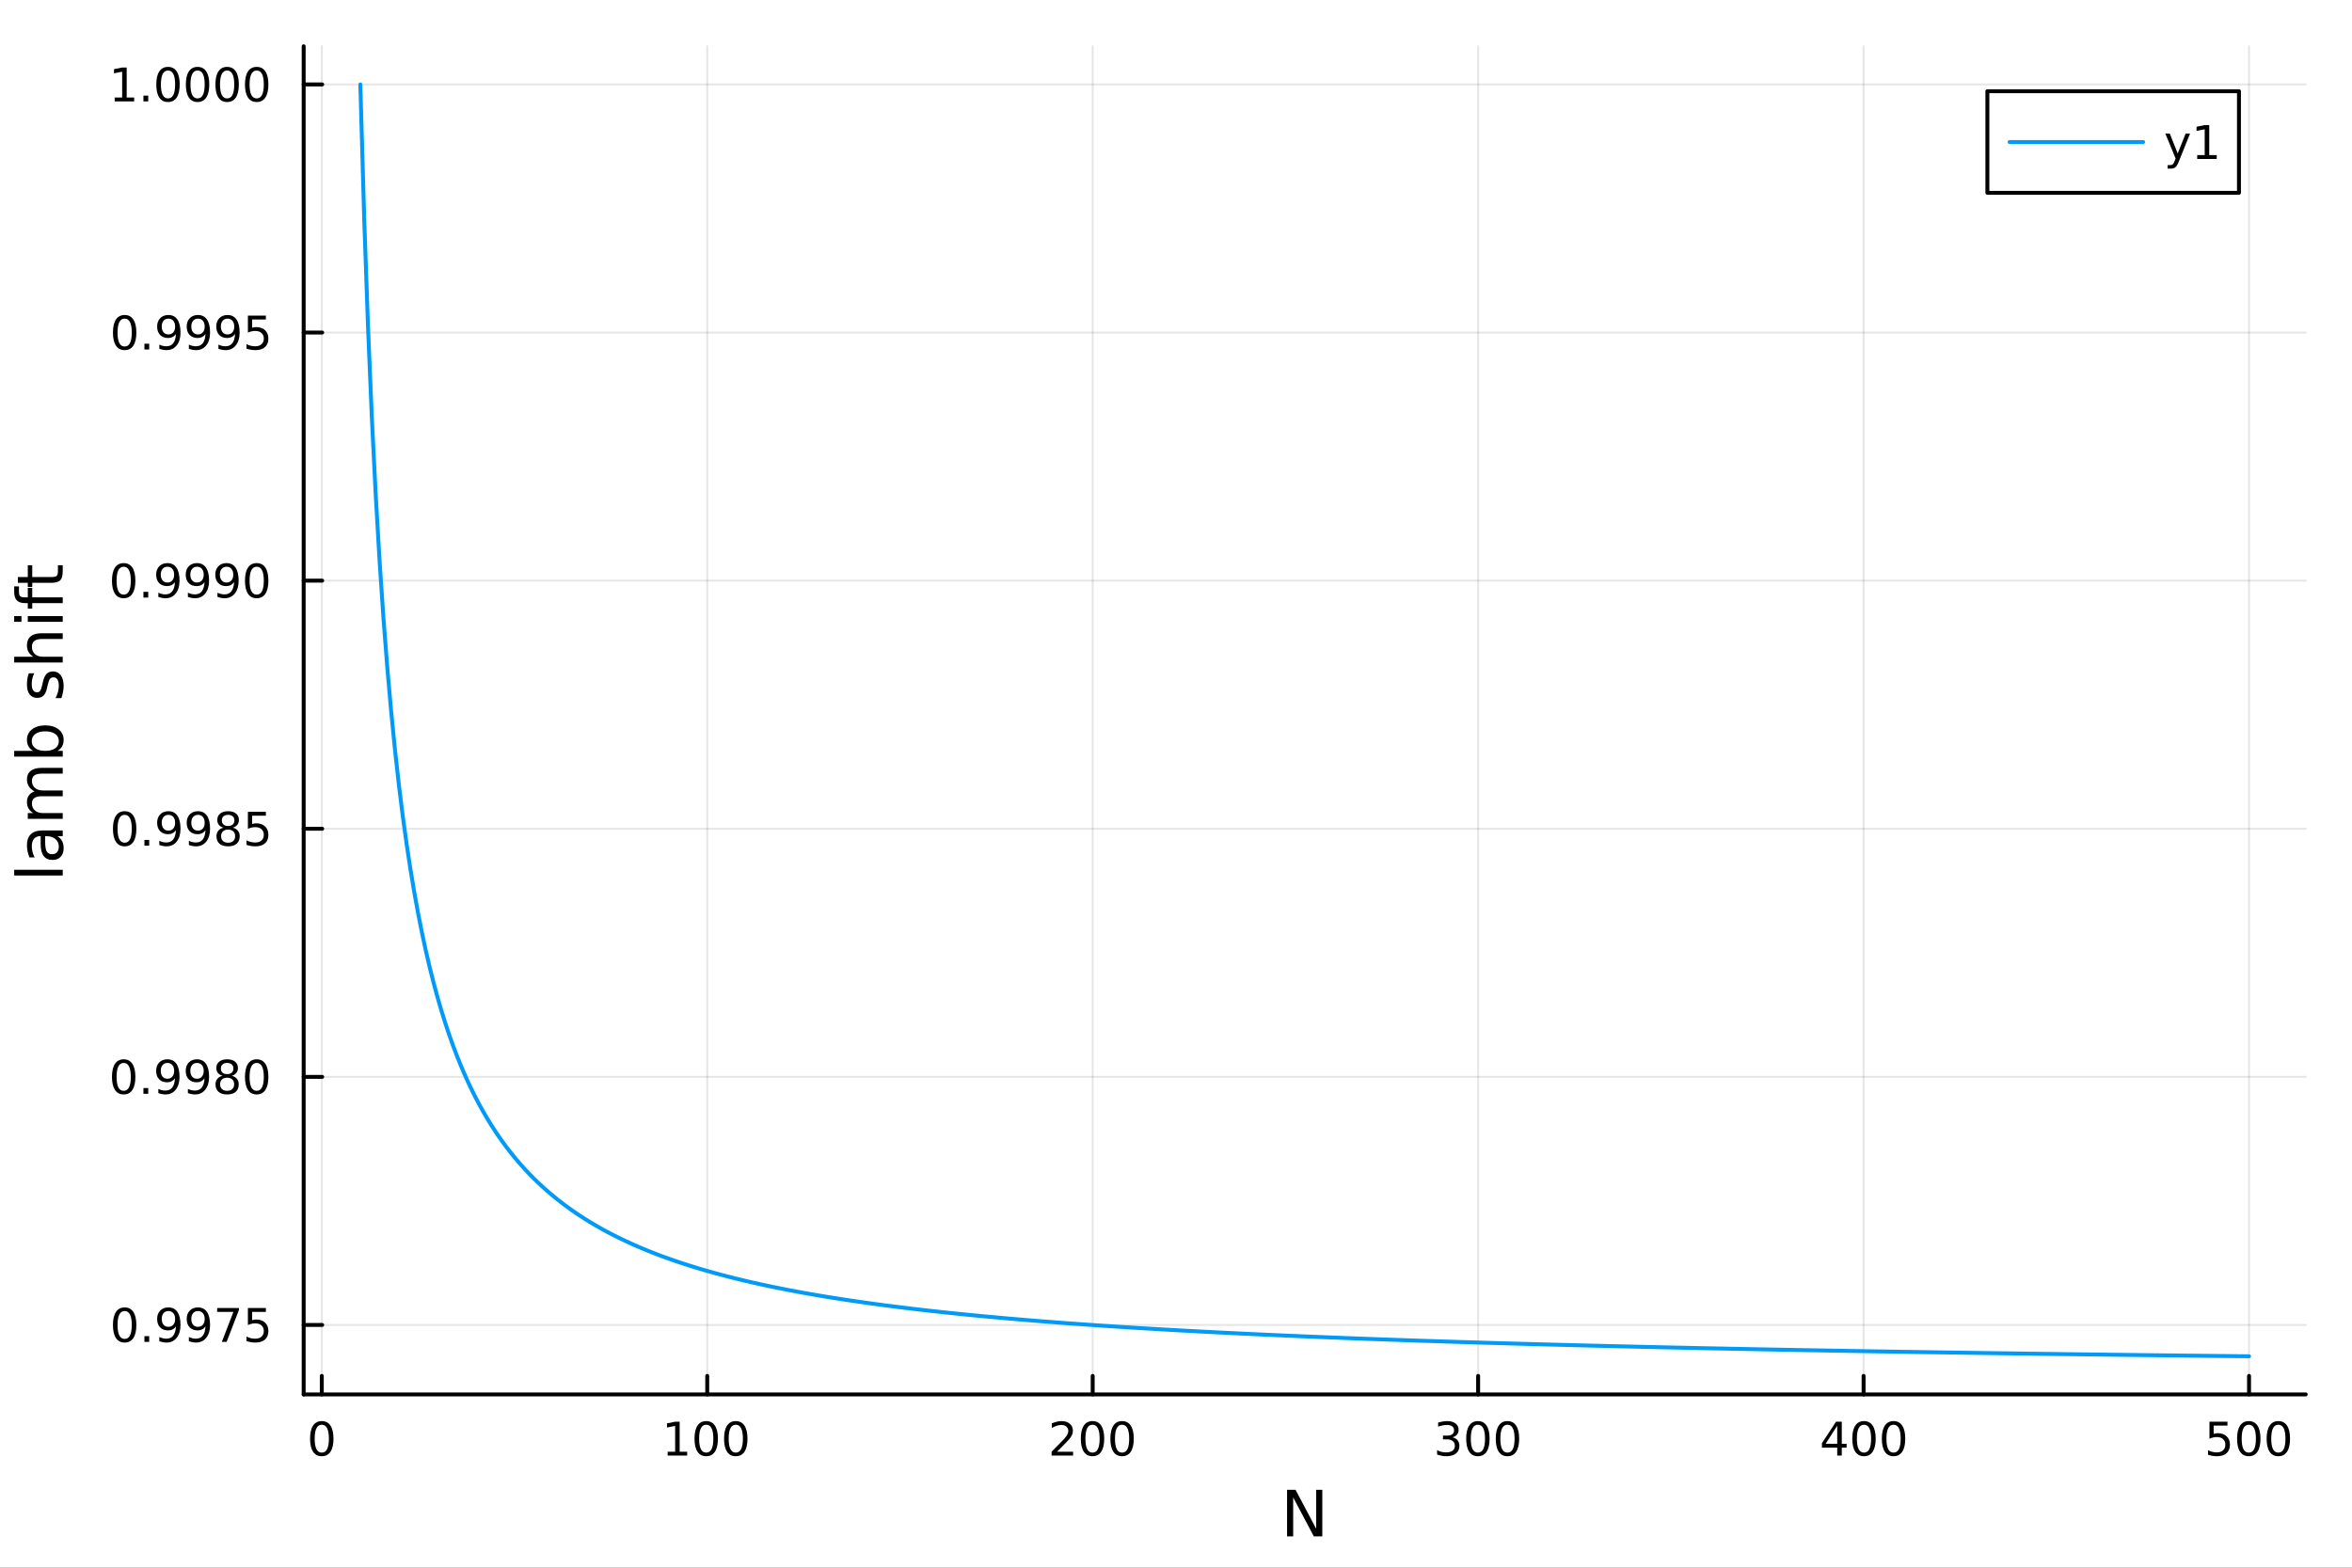<?xml version="1.0" encoding="utf-8"?>
<svg xmlns="http://www.w3.org/2000/svg" xmlns:xlink="http://www.w3.org/1999/xlink" width="600" height="400" viewBox="0 0 2400 1600">
<rect x="0" y="0" width="2400" height="1600" fill="#333333" stroke="none"/>
<defs>
  <clipPath id="clip800">
    <rect x="0" y="0" width="2400" height="1600"/>
  </clipPath>
</defs>
<path clip-path="url(#clip800)" d="M0 1600 L2400 1600 L2400 0 L0 0  Z" fill="#ffffff" fill-rule="evenodd" fill-opacity="1"/>
<defs>
  <clipPath id="clip801">
    <rect x="480" y="0" width="1681" height="1600"/>
  </clipPath>
</defs>
<path clip-path="url(#clip800)" d="M309.866 1423.18 L2352.76 1423.18 L2352.76 47.244 L309.866 47.244  Z" fill="#ffffff" fill-rule="evenodd" fill-opacity="1"/>
<defs>
  <clipPath id="clip802">
    <rect x="309" y="47" width="2044" height="1377"/>
  </clipPath>
</defs>
<polyline clip-path="url(#clip802)" style="stroke:#000000; stroke-linecap:round; stroke-linejoin:round; stroke-width:2; stroke-opacity:0.1; fill:none" points="328.352,1423.18 328.352,47.244 "/>
<polyline clip-path="url(#clip802)" style="stroke:#000000; stroke-linecap:round; stroke-linejoin:round; stroke-width:2; stroke-opacity:0.1; fill:none" points="721.669,1423.18 721.669,47.244 "/>
<polyline clip-path="url(#clip802)" style="stroke:#000000; stroke-linecap:round; stroke-linejoin:round; stroke-width:2; stroke-opacity:0.1; fill:none" points="1114.99,1423.18 1114.99,47.244 "/>
<polyline clip-path="url(#clip802)" style="stroke:#000000; stroke-linecap:round; stroke-linejoin:round; stroke-width:2; stroke-opacity:0.1; fill:none" points="1508.3,1423.18 1508.3,47.244 "/>
<polyline clip-path="url(#clip802)" style="stroke:#000000; stroke-linecap:round; stroke-linejoin:round; stroke-width:2; stroke-opacity:0.1; fill:none" points="1901.62,1423.18 1901.62,47.244 "/>
<polyline clip-path="url(#clip802)" style="stroke:#000000; stroke-linecap:round; stroke-linejoin:round; stroke-width:2; stroke-opacity:0.1; fill:none" points="2294.94,1423.18 2294.94,47.244 "/>
<polyline clip-path="url(#clip800)" style="stroke:#000000; stroke-linecap:round; stroke-linejoin:round; stroke-width:4; stroke-opacity:1; fill:none" points="309.866,1423.18 2352.76,1423.18 "/>
<polyline clip-path="url(#clip800)" style="stroke:#000000; stroke-linecap:round; stroke-linejoin:round; stroke-width:4; stroke-opacity:1; fill:none" points="328.352,1423.18 328.352,1404.28 "/>
<polyline clip-path="url(#clip800)" style="stroke:#000000; stroke-linecap:round; stroke-linejoin:round; stroke-width:4; stroke-opacity:1; fill:none" points="721.669,1423.18 721.669,1404.28 "/>
<polyline clip-path="url(#clip800)" style="stroke:#000000; stroke-linecap:round; stroke-linejoin:round; stroke-width:4; stroke-opacity:1; fill:none" points="1114.99,1423.18 1114.99,1404.28 "/>
<polyline clip-path="url(#clip800)" style="stroke:#000000; stroke-linecap:round; stroke-linejoin:round; stroke-width:4; stroke-opacity:1; fill:none" points="1508.3,1423.18 1508.3,1404.28 "/>
<polyline clip-path="url(#clip800)" style="stroke:#000000; stroke-linecap:round; stroke-linejoin:round; stroke-width:4; stroke-opacity:1; fill:none" points="1901.62,1423.18 1901.62,1404.28 "/>
<polyline clip-path="url(#clip800)" style="stroke:#000000; stroke-linecap:round; stroke-linejoin:round; stroke-width:4; stroke-opacity:1; fill:none" points="2294.94,1423.18 2294.94,1404.28 "/>
<path clip-path="url(#clip800)" d="M328.352 1454.1 Q324.741 1454.1 322.912 1457.66 Q321.106 1461.2 321.106 1468.33 Q321.106 1475.44 322.912 1479.01 Q324.741 1482.55 328.352 1482.55 Q331.986 1482.55 333.791 1479.01 Q335.62 1475.44 335.62 1468.33 Q335.62 1461.2 333.791 1457.66 Q331.986 1454.1 328.352 1454.1 M328.352 1450.39 Q334.162 1450.39 337.217 1455 Q340.296 1459.58 340.296 1468.33 Q340.296 1477.06 337.217 1481.67 Q334.162 1486.25 328.352 1486.25 Q322.542 1486.25 319.463 1481.67 Q316.407 1477.06 316.407 1468.33 Q316.407 1459.58 319.463 1455 Q322.542 1450.39 328.352 1450.39 Z" fill="#000000" fill-rule="evenodd" fill-opacity="1" /><path clip-path="url(#clip800)" d="M681.276 1481.64 L688.915 1481.64 L688.915 1455.28 L680.604 1456.95 L680.604 1452.69 L688.868 1451.02 L693.544 1451.02 L693.544 1481.64 L701.183 1481.64 L701.183 1485.58 L681.276 1485.58 L681.276 1481.64 Z" fill="#000000" fill-rule="evenodd" fill-opacity="1" /><path clip-path="url(#clip800)" d="M720.627 1454.1 Q717.016 1454.1 715.188 1457.66 Q713.382 1461.2 713.382 1468.33 Q713.382 1475.44 715.188 1479.01 Q717.016 1482.55 720.627 1482.55 Q724.262 1482.55 726.067 1479.01 Q727.896 1475.44 727.896 1468.33 Q727.896 1461.2 726.067 1457.66 Q724.262 1454.1 720.627 1454.1 M720.627 1450.39 Q726.438 1450.39 729.493 1455 Q732.572 1459.58 732.572 1468.33 Q732.572 1477.06 729.493 1481.67 Q726.438 1486.25 720.627 1486.25 Q714.817 1486.25 711.739 1481.67 Q708.683 1477.06 708.683 1468.33 Q708.683 1459.58 711.739 1455 Q714.817 1450.39 720.627 1450.39 Z" fill="#000000" fill-rule="evenodd" fill-opacity="1" /><path clip-path="url(#clip800)" d="M750.789 1454.1 Q747.178 1454.1 745.349 1457.66 Q743.544 1461.2 743.544 1468.33 Q743.544 1475.44 745.349 1479.01 Q747.178 1482.55 750.789 1482.55 Q754.423 1482.55 756.229 1479.01 Q758.058 1475.44 758.058 1468.33 Q758.058 1461.2 756.229 1457.66 Q754.423 1454.1 750.789 1454.1 M750.789 1450.39 Q756.599 1450.39 759.655 1455 Q762.734 1459.58 762.734 1468.33 Q762.734 1477.06 759.655 1481.67 Q756.599 1486.25 750.789 1486.25 Q744.979 1486.25 741.9 1481.67 Q738.845 1477.06 738.845 1468.33 Q738.845 1459.58 741.9 1455 Q744.979 1450.39 750.789 1450.39 Z" fill="#000000" fill-rule="evenodd" fill-opacity="1" /><path clip-path="url(#clip800)" d="M1078.68 1481.64 L1095 1481.64 L1095 1485.58 L1073.05 1485.58 L1073.05 1481.64 Q1075.72 1478.89 1080.3 1474.26 Q1084.91 1469.61 1086.09 1468.27 Q1088.33 1465.74 1089.21 1464.01 Q1090.11 1462.25 1090.11 1460.56 Q1090.11 1457.8 1088.17 1456.07 Q1086.25 1454.33 1083.15 1454.33 Q1080.95 1454.33 1078.49 1455.09 Q1076.06 1455.86 1073.29 1457.41 L1073.29 1452.69 Q1076.11 1451.55 1078.56 1450.97 Q1081.02 1450.39 1083.05 1450.39 Q1088.42 1450.39 1091.62 1453.08 Q1094.81 1455.77 1094.81 1460.26 Q1094.81 1462.39 1094 1464.31 Q1093.22 1466.2 1091.11 1468.8 Q1090.53 1469.47 1087.43 1472.69 Q1084.33 1475.88 1078.68 1481.64 Z" fill="#000000" fill-rule="evenodd" fill-opacity="1" /><path clip-path="url(#clip800)" d="M1114.81 1454.1 Q1111.2 1454.1 1109.37 1457.66 Q1107.57 1461.2 1107.57 1468.33 Q1107.57 1475.44 1109.37 1479.01 Q1111.2 1482.55 1114.81 1482.55 Q1118.45 1482.55 1120.25 1479.01 Q1122.08 1475.44 1122.08 1468.33 Q1122.08 1461.2 1120.25 1457.66 Q1118.45 1454.1 1114.81 1454.1 M1114.81 1450.39 Q1120.62 1450.39 1123.68 1455 Q1126.76 1459.58 1126.76 1468.33 Q1126.76 1477.06 1123.68 1481.67 Q1120.62 1486.25 1114.81 1486.25 Q1109 1486.25 1105.92 1481.67 Q1102.87 1477.06 1102.87 1468.33 Q1102.87 1459.58 1105.92 1455 Q1109 1450.39 1114.81 1450.39 Z" fill="#000000" fill-rule="evenodd" fill-opacity="1" /><path clip-path="url(#clip800)" d="M1144.97 1454.1 Q1141.36 1454.1 1139.53 1457.66 Q1137.73 1461.2 1137.73 1468.33 Q1137.73 1475.44 1139.53 1479.01 Q1141.36 1482.55 1144.97 1482.55 Q1148.61 1482.55 1150.41 1479.01 Q1152.24 1475.44 1152.24 1468.33 Q1152.24 1461.2 1150.41 1457.66 Q1148.61 1454.1 1144.97 1454.1 M1144.97 1450.39 Q1150.78 1450.39 1153.84 1455 Q1156.92 1459.58 1156.92 1468.33 Q1156.92 1477.06 1153.84 1481.67 Q1150.78 1486.25 1144.97 1486.25 Q1139.16 1486.25 1136.09 1481.67 Q1133.03 1477.06 1133.03 1468.33 Q1133.03 1459.58 1136.09 1455 Q1139.16 1450.39 1144.97 1450.39 Z" fill="#000000" fill-rule="evenodd" fill-opacity="1" /><path clip-path="url(#clip800)" d="M1482.07 1466.95 Q1485.42 1467.66 1487.3 1469.93 Q1489.19 1472.2 1489.19 1475.53 Q1489.19 1480.65 1485.68 1483.45 Q1482.16 1486.25 1475.68 1486.25 Q1473.5 1486.25 1471.19 1485.81 Q1468.89 1485.39 1466.44 1484.54 L1466.44 1480.02 Q1468.38 1481.16 1470.7 1481.74 Q1473.01 1482.32 1475.54 1482.32 Q1479.94 1482.32 1482.23 1480.58 Q1484.54 1478.84 1484.54 1475.53 Q1484.54 1472.48 1482.39 1470.77 Q1480.26 1469.03 1476.44 1469.03 L1472.41 1469.03 L1472.41 1465.19 L1476.63 1465.19 Q1480.07 1465.19 1481.9 1463.82 Q1483.73 1462.43 1483.73 1459.84 Q1483.73 1457.18 1481.83 1455.77 Q1479.96 1454.33 1476.44 1454.33 Q1474.52 1454.33 1472.32 1454.75 Q1470.12 1455.16 1467.48 1456.04 L1467.48 1451.88 Q1470.14 1451.14 1472.46 1450.77 Q1474.8 1450.39 1476.86 1450.39 Q1482.18 1450.39 1485.28 1452.83 Q1488.38 1455.23 1488.38 1459.35 Q1488.38 1462.22 1486.74 1464.21 Q1485.1 1466.18 1482.07 1466.95 Z" fill="#000000" fill-rule="evenodd" fill-opacity="1" /><path clip-path="url(#clip800)" d="M1508.06 1454.1 Q1504.45 1454.1 1502.62 1457.66 Q1500.82 1461.2 1500.82 1468.33 Q1500.82 1475.44 1502.62 1479.01 Q1504.45 1482.55 1508.06 1482.55 Q1511.69 1482.55 1513.5 1479.01 Q1515.33 1475.44 1515.33 1468.33 Q1515.33 1461.2 1513.5 1457.66 Q1511.69 1454.1 1508.06 1454.1 M1508.06 1450.39 Q1513.87 1450.39 1516.93 1455 Q1520 1459.58 1520 1468.33 Q1520 1477.06 1516.93 1481.67 Q1513.87 1486.25 1508.06 1486.25 Q1502.25 1486.25 1499.17 1481.67 Q1496.12 1477.06 1496.12 1468.33 Q1496.12 1459.58 1499.17 1455 Q1502.25 1450.39 1508.06 1450.39 Z" fill="#000000" fill-rule="evenodd" fill-opacity="1" /><path clip-path="url(#clip800)" d="M1538.22 1454.1 Q1534.61 1454.1 1532.78 1457.66 Q1530.98 1461.2 1530.98 1468.33 Q1530.98 1475.44 1532.78 1479.01 Q1534.61 1482.55 1538.22 1482.55 Q1541.86 1482.55 1543.66 1479.01 Q1545.49 1475.44 1545.49 1468.33 Q1545.49 1461.2 1543.66 1457.66 Q1541.86 1454.1 1538.22 1454.1 M1538.22 1450.39 Q1544.03 1450.39 1547.09 1455 Q1550.17 1459.58 1550.17 1468.33 Q1550.17 1477.06 1547.09 1481.67 Q1544.03 1486.25 1538.22 1486.25 Q1532.41 1486.25 1529.33 1481.67 Q1526.28 1477.06 1526.28 1468.33 Q1526.28 1459.58 1529.33 1455 Q1532.41 1450.39 1538.22 1450.39 Z" fill="#000000" fill-rule="evenodd" fill-opacity="1" /><path clip-path="url(#clip800)" d="M1874.71 1455.09 L1862.91 1473.54 L1874.71 1473.54 L1874.71 1455.09 M1873.48 1451.02 L1879.36 1451.02 L1879.36 1473.54 L1884.29 1473.54 L1884.29 1477.43 L1879.36 1477.43 L1879.36 1485.58 L1874.71 1485.58 L1874.71 1477.43 L1859.11 1477.43 L1859.11 1472.92 L1873.48 1451.02 Z" fill="#000000" fill-rule="evenodd" fill-opacity="1" /><path clip-path="url(#clip800)" d="M1902.03 1454.1 Q1898.41 1454.1 1896.59 1457.66 Q1894.78 1461.2 1894.78 1468.33 Q1894.78 1475.44 1896.59 1479.01 Q1898.41 1482.55 1902.03 1482.55 Q1905.66 1482.55 1907.47 1479.01 Q1909.29 1475.44 1909.29 1468.33 Q1909.29 1461.2 1907.47 1457.66 Q1905.66 1454.1 1902.03 1454.1 M1902.03 1450.39 Q1907.84 1450.39 1910.89 1455 Q1913.97 1459.58 1913.97 1468.33 Q1913.97 1477.06 1910.89 1481.67 Q1907.84 1486.25 1902.03 1486.25 Q1896.22 1486.25 1893.14 1481.67 Q1890.08 1477.06 1890.08 1468.33 Q1890.08 1459.58 1893.14 1455 Q1896.22 1450.39 1902.03 1450.39 Z" fill="#000000" fill-rule="evenodd" fill-opacity="1" /><path clip-path="url(#clip800)" d="M1932.19 1454.1 Q1928.58 1454.1 1926.75 1457.66 Q1924.94 1461.2 1924.94 1468.33 Q1924.94 1475.44 1926.75 1479.01 Q1928.58 1482.55 1932.19 1482.55 Q1935.82 1482.55 1937.63 1479.01 Q1939.46 1475.44 1939.46 1468.33 Q1939.46 1461.2 1937.63 1457.66 Q1935.82 1454.1 1932.19 1454.1 M1932.19 1450.39 Q1938 1450.39 1941.05 1455 Q1944.13 1459.58 1944.13 1468.33 Q1944.13 1477.06 1941.05 1481.67 Q1938 1486.25 1932.19 1486.25 Q1926.38 1486.25 1923.3 1481.67 Q1920.24 1477.06 1920.24 1468.33 Q1920.24 1459.58 1923.3 1455 Q1926.38 1450.39 1932.19 1450.39 Z" fill="#000000" fill-rule="evenodd" fill-opacity="1" /><path clip-path="url(#clip800)" d="M2254.56 1451.02 L2272.91 1451.02 L2272.91 1454.96 L2258.84 1454.96 L2258.84 1463.43 Q2259.86 1463.08 2260.88 1462.92 Q2261.89 1462.73 2262.91 1462.73 Q2268.7 1462.73 2272.08 1465.9 Q2275.46 1469.08 2275.46 1474.49 Q2275.46 1480.07 2271.99 1483.17 Q2268.51 1486.25 2262.2 1486.25 Q2260.02 1486.25 2257.75 1485.88 Q2255.51 1485.51 2253.1 1484.77 L2253.1 1480.07 Q2255.18 1481.2 2257.4 1481.76 Q2259.63 1482.32 2262.1 1482.32 Q2266.11 1482.32 2268.45 1480.21 Q2270.78 1478.1 2270.78 1474.49 Q2270.78 1470.88 2268.45 1468.77 Q2266.11 1466.67 2262.1 1466.67 Q2260.23 1466.67 2258.35 1467.08 Q2256.5 1467.5 2254.56 1468.38 L2254.56 1451.02 Z" fill="#000000" fill-rule="evenodd" fill-opacity="1" /><path clip-path="url(#clip800)" d="M2294.67 1454.1 Q2291.06 1454.1 2289.23 1457.66 Q2287.43 1461.2 2287.43 1468.33 Q2287.43 1475.44 2289.23 1479.01 Q2291.06 1482.55 2294.67 1482.55 Q2298.31 1482.55 2300.11 1479.01 Q2301.94 1475.44 2301.94 1468.33 Q2301.94 1461.2 2300.11 1457.66 Q2298.31 1454.1 2294.67 1454.1 M2294.67 1450.39 Q2300.48 1450.39 2303.54 1455 Q2306.62 1459.58 2306.62 1468.33 Q2306.62 1477.06 2303.54 1481.67 Q2300.48 1486.25 2294.67 1486.25 Q2288.86 1486.25 2285.78 1481.67 Q2282.73 1477.06 2282.73 1468.33 Q2282.73 1459.58 2285.78 1455 Q2288.86 1450.39 2294.67 1450.39 Z" fill="#000000" fill-rule="evenodd" fill-opacity="1" /><path clip-path="url(#clip800)" d="M2324.83 1454.1 Q2321.22 1454.1 2319.39 1457.66 Q2317.59 1461.2 2317.59 1468.33 Q2317.59 1475.44 2319.39 1479.01 Q2321.22 1482.55 2324.83 1482.55 Q2328.47 1482.55 2330.27 1479.01 Q2332.1 1475.44 2332.1 1468.33 Q2332.1 1461.2 2330.27 1457.66 Q2328.47 1454.1 2324.83 1454.1 M2324.83 1450.39 Q2330.64 1450.39 2333.7 1455 Q2336.78 1459.58 2336.78 1468.33 Q2336.78 1477.06 2333.7 1481.67 Q2330.64 1486.25 2324.83 1486.25 Q2319.02 1486.25 2315.95 1481.67 Q2312.89 1477.06 2312.89 1468.33 Q2312.89 1459.58 2315.95 1455 Q2319.02 1450.39 2324.83 1450.39 Z" fill="#000000" fill-rule="evenodd" fill-opacity="1" /><path clip-path="url(#clip800)" d="M1313.33 1520.52 L1321.99 1520.52 L1343.06 1560.28 L1343.06 1520.52 L1349.29 1520.52 L1349.29 1568.04 L1340.64 1568.04 L1319.57 1528.29 L1319.57 1568.04 L1313.33 1568.04 L1313.33 1520.52 Z" fill="#000000" fill-rule="evenodd" fill-opacity="1" /><polyline clip-path="url(#clip802)" style="stroke:#000000; stroke-linecap:round; stroke-linejoin:round; stroke-width:2; stroke-opacity:0.1; fill:none" points="309.866,1352.27 2352.76,1352.27 "/>
<polyline clip-path="url(#clip802)" style="stroke:#000000; stroke-linecap:round; stroke-linejoin:round; stroke-width:2; stroke-opacity:0.1; fill:none" points="309.866,1099.06 2352.76,1099.06 "/>
<polyline clip-path="url(#clip802)" style="stroke:#000000; stroke-linecap:round; stroke-linejoin:round; stroke-width:2; stroke-opacity:0.1; fill:none" points="309.866,845.839 2352.76,845.839 "/>
<polyline clip-path="url(#clip802)" style="stroke:#000000; stroke-linecap:round; stroke-linejoin:round; stroke-width:2; stroke-opacity:0.1; fill:none" points="309.866,592.621 2352.76,592.621 "/>
<polyline clip-path="url(#clip802)" style="stroke:#000000; stroke-linecap:round; stroke-linejoin:round; stroke-width:2; stroke-opacity:0.1; fill:none" points="309.866,339.403 2352.76,339.403 "/>
<polyline clip-path="url(#clip802)" style="stroke:#000000; stroke-linecap:round; stroke-linejoin:round; stroke-width:2; stroke-opacity:0.1; fill:none" points="309.866,86.186 2352.76,86.186 "/>
<polyline clip-path="url(#clip800)" style="stroke:#000000; stroke-linecap:round; stroke-linejoin:round; stroke-width:4; stroke-opacity:1; fill:none" points="309.866,1423.18 309.866,47.244 "/>
<polyline clip-path="url(#clip800)" style="stroke:#000000; stroke-linecap:round; stroke-linejoin:round; stroke-width:4; stroke-opacity:1; fill:none" points="309.866,1352.27 328.763,1352.27 "/>
<polyline clip-path="url(#clip800)" style="stroke:#000000; stroke-linecap:round; stroke-linejoin:round; stroke-width:4; stroke-opacity:1; fill:none" points="309.866,1099.06 328.763,1099.06 "/>
<polyline clip-path="url(#clip800)" style="stroke:#000000; stroke-linecap:round; stroke-linejoin:round; stroke-width:4; stroke-opacity:1; fill:none" points="309.866,845.839 328.763,845.839 "/>
<polyline clip-path="url(#clip800)" style="stroke:#000000; stroke-linecap:round; stroke-linejoin:round; stroke-width:4; stroke-opacity:1; fill:none" points="309.866,592.621 328.763,592.621 "/>
<polyline clip-path="url(#clip800)" style="stroke:#000000; stroke-linecap:round; stroke-linejoin:round; stroke-width:4; stroke-opacity:1; fill:none" points="309.866,339.403 328.763,339.403 "/>
<polyline clip-path="url(#clip800)" style="stroke:#000000; stroke-linecap:round; stroke-linejoin:round; stroke-width:4; stroke-opacity:1; fill:none" points="309.866,86.186 328.763,86.186 "/>
<path clip-path="url(#clip800)" d="M127.2 1338.07 Q123.589 1338.07 121.76 1341.64 Q119.955 1345.18 119.955 1352.31 Q119.955 1359.42 121.76 1362.98 Q123.589 1366.52 127.2 1366.52 Q130.834 1366.52 132.64 1362.98 Q134.468 1359.42 134.468 1352.31 Q134.468 1345.18 132.64 1341.64 Q130.834 1338.07 127.2 1338.07 M127.2 1334.37 Q133.01 1334.37 136.066 1338.98 Q139.144 1343.56 139.144 1352.31 Q139.144 1361.04 136.066 1365.64 Q133.01 1370.23 127.2 1370.23 Q121.39 1370.23 118.311 1365.64 Q115.256 1361.04 115.256 1352.31 Q115.256 1343.56 118.311 1338.98 Q121.39 1334.37 127.2 1334.37 Z" fill="#000000" fill-rule="evenodd" fill-opacity="1" /><path clip-path="url(#clip800)" d="M147.362 1363.67 L152.246 1363.67 L152.246 1369.55 L147.362 1369.55 L147.362 1363.67 Z" fill="#000000" fill-rule="evenodd" fill-opacity="1" /><path clip-path="url(#clip800)" d="M162.57 1368.84 L162.57 1364.58 Q164.329 1365.41 166.135 1365.85 Q167.94 1366.29 169.677 1366.29 Q174.306 1366.29 176.737 1363.19 Q179.19 1360.06 179.538 1353.72 Q178.195 1355.71 176.135 1356.78 Q174.075 1357.84 171.575 1357.84 Q166.39 1357.84 163.357 1354.72 Q160.348 1351.57 160.348 1346.13 Q160.348 1340.8 163.496 1337.59 Q166.644 1334.37 171.876 1334.37 Q177.871 1334.37 181.019 1338.98 Q184.19 1343.56 184.19 1352.31 Q184.19 1360.48 180.301 1365.36 Q176.436 1370.23 169.885 1370.23 Q168.126 1370.23 166.32 1369.88 Q164.515 1369.53 162.57 1368.84 M171.876 1354.18 Q175.024 1354.18 176.852 1352.03 Q178.704 1349.88 178.704 1346.13 Q178.704 1342.4 176.852 1340.25 Q175.024 1338.07 171.876 1338.07 Q168.727 1338.07 166.876 1340.25 Q165.047 1342.4 165.047 1346.13 Q165.047 1349.88 166.876 1352.03 Q168.727 1354.18 171.876 1354.18 Z" fill="#000000" fill-rule="evenodd" fill-opacity="1" /><path clip-path="url(#clip800)" d="M192.732 1368.84 L192.732 1364.58 Q194.491 1365.41 196.297 1365.85 Q198.102 1366.29 199.838 1366.29 Q204.468 1366.29 206.899 1363.19 Q209.352 1360.06 209.699 1353.72 Q208.357 1355.71 206.297 1356.78 Q204.237 1357.84 201.737 1357.84 Q196.551 1357.84 193.519 1354.72 Q190.51 1351.57 190.51 1346.13 Q190.51 1340.8 193.658 1337.59 Q196.806 1334.37 202.037 1334.37 Q208.033 1334.37 211.181 1338.98 Q214.352 1343.56 214.352 1352.31 Q214.352 1360.48 210.463 1365.36 Q206.598 1370.23 200.047 1370.23 Q198.287 1370.23 196.482 1369.88 Q194.676 1369.53 192.732 1368.84 M202.037 1354.18 Q205.186 1354.18 207.014 1352.03 Q208.866 1349.88 208.866 1346.13 Q208.866 1342.4 207.014 1340.25 Q205.186 1338.07 202.037 1338.07 Q198.889 1338.07 197.037 1340.25 Q195.209 1342.4 195.209 1346.13 Q195.209 1349.88 197.037 1352.03 Q198.889 1354.18 202.037 1354.18 Z" fill="#000000" fill-rule="evenodd" fill-opacity="1" /><path clip-path="url(#clip800)" d="M221.574 1334.99 L243.797 1334.99 L243.797 1336.98 L231.25 1369.55 L226.366 1369.55 L238.172 1338.93 L221.574 1338.93 L221.574 1334.99 Z" fill="#000000" fill-rule="evenodd" fill-opacity="1" /><path clip-path="url(#clip800)" d="M252.963 1334.99 L271.32 1334.99 L271.32 1338.93 L257.246 1338.93 L257.246 1347.4 Q258.264 1347.05 259.283 1346.89 Q260.301 1346.71 261.32 1346.71 Q267.107 1346.71 270.486 1349.88 Q273.866 1353.05 273.866 1358.47 Q273.866 1364.05 270.394 1367.15 Q266.921 1370.23 260.602 1370.23 Q258.426 1370.23 256.158 1369.86 Q253.912 1369.48 251.505 1368.74 L251.505 1364.05 Q253.588 1365.18 255.81 1365.73 Q258.033 1366.29 260.509 1366.29 Q264.514 1366.29 266.852 1364.18 Q269.19 1362.08 269.19 1358.47 Q269.19 1354.86 266.852 1352.75 Q264.514 1350.64 260.509 1350.64 Q258.634 1350.64 256.759 1351.06 Q254.908 1351.48 252.963 1352.36 L252.963 1334.99 Z" fill="#000000" fill-rule="evenodd" fill-opacity="1" /><path clip-path="url(#clip800)" d="M126.205 1084.86 Q122.593 1084.86 120.765 1088.42 Q118.959 1091.96 118.959 1099.09 Q118.959 1106.2 120.765 1109.76 Q122.593 1113.3 126.205 1113.3 Q129.839 1113.3 131.644 1109.76 Q133.473 1106.2 133.473 1099.09 Q133.473 1091.96 131.644 1088.42 Q129.839 1084.86 126.205 1084.86 M126.205 1081.15 Q132.015 1081.15 135.07 1085.76 Q138.149 1090.34 138.149 1099.09 Q138.149 1107.82 135.07 1112.42 Q132.015 1117.01 126.205 1117.01 Q120.394 1117.01 117.316 1112.42 Q114.26 1107.82 114.26 1099.09 Q114.26 1090.34 117.316 1085.76 Q120.394 1081.15 126.205 1081.15 Z" fill="#000000" fill-rule="evenodd" fill-opacity="1" /><path clip-path="url(#clip800)" d="M146.366 1110.46 L151.251 1110.46 L151.251 1116.34 L146.366 1116.34 L146.366 1110.46 Z" fill="#000000" fill-rule="evenodd" fill-opacity="1" /><path clip-path="url(#clip800)" d="M161.575 1115.62 L161.575 1111.36 Q163.334 1112.19 165.14 1112.63 Q166.945 1113.07 168.681 1113.07 Q173.311 1113.07 175.741 1109.97 Q178.195 1106.85 178.542 1100.5 Q177.2 1102.49 175.139 1103.56 Q173.079 1104.62 170.579 1104.62 Q165.394 1104.62 162.362 1101.5 Q159.353 1098.35 159.353 1092.91 Q159.353 1087.59 162.501 1084.37 Q165.649 1081.15 170.88 1081.15 Q176.876 1081.15 180.024 1085.76 Q183.195 1090.34 183.195 1099.09 Q183.195 1107.26 179.306 1112.15 Q175.44 1117.01 168.889 1117.01 Q167.13 1117.01 165.325 1116.66 Q163.519 1116.31 161.575 1115.62 M170.88 1100.97 Q174.028 1100.97 175.857 1098.81 Q177.709 1096.66 177.709 1092.91 Q177.709 1089.18 175.857 1087.03 Q174.028 1084.86 170.88 1084.86 Q167.732 1084.86 165.88 1087.03 Q164.052 1089.18 164.052 1092.91 Q164.052 1096.66 165.88 1098.81 Q167.732 1100.97 170.88 1100.97 Z" fill="#000000" fill-rule="evenodd" fill-opacity="1" /><path clip-path="url(#clip800)" d="M191.737 1115.62 L191.737 1111.36 Q193.496 1112.19 195.301 1112.63 Q197.107 1113.07 198.843 1113.07 Q203.473 1113.07 205.903 1109.97 Q208.357 1106.85 208.704 1100.5 Q207.362 1102.49 205.301 1103.56 Q203.241 1104.62 200.741 1104.62 Q195.556 1104.62 192.524 1101.5 Q189.514 1098.35 189.514 1092.91 Q189.514 1087.59 192.663 1084.37 Q195.811 1081.15 201.042 1081.15 Q207.037 1081.15 210.186 1085.76 Q213.357 1090.34 213.357 1099.09 Q213.357 1107.26 209.468 1112.15 Q205.602 1117.01 199.051 1117.01 Q197.292 1117.01 195.487 1116.66 Q193.681 1116.31 191.737 1115.62 M201.042 1100.97 Q204.19 1100.97 206.019 1098.81 Q207.871 1096.66 207.871 1092.91 Q207.871 1089.18 206.019 1087.03 Q204.19 1084.86 201.042 1084.86 Q197.894 1084.86 196.042 1087.03 Q194.213 1089.18 194.213 1092.91 Q194.213 1096.66 196.042 1098.81 Q197.894 1100.97 201.042 1100.97 Z" fill="#000000" fill-rule="evenodd" fill-opacity="1" /><path clip-path="url(#clip800)" d="M231.76 1099.92 Q228.426 1099.92 226.505 1101.71 Q224.607 1103.49 224.607 1106.61 Q224.607 1109.74 226.505 1111.52 Q228.426 1113.3 231.76 1113.3 Q235.093 1113.3 237.014 1111.52 Q238.935 1109.72 238.935 1106.61 Q238.935 1103.49 237.014 1101.71 Q235.116 1099.92 231.76 1099.92 M227.084 1097.93 Q224.074 1097.19 222.385 1095.13 Q220.718 1093.07 220.718 1090.11 Q220.718 1085.97 223.658 1083.56 Q226.621 1081.15 231.76 1081.15 Q236.922 1081.15 239.861 1083.56 Q242.801 1085.97 242.801 1090.11 Q242.801 1093.07 241.111 1095.13 Q239.445 1097.19 236.459 1097.93 Q239.838 1098.72 241.713 1101.01 Q243.611 1103.3 243.611 1106.61 Q243.611 1111.64 240.533 1114.32 Q237.477 1117.01 231.76 1117.01 Q226.042 1117.01 222.963 1114.32 Q219.908 1111.64 219.908 1106.61 Q219.908 1103.3 221.806 1101.01 Q223.704 1098.72 227.084 1097.93 M225.371 1090.55 Q225.371 1093.23 227.037 1094.74 Q228.727 1096.24 231.76 1096.24 Q234.769 1096.24 236.459 1094.74 Q238.172 1093.23 238.172 1090.55 Q238.172 1087.86 236.459 1086.36 Q234.769 1084.86 231.76 1084.86 Q228.727 1084.86 227.037 1086.36 Q225.371 1087.86 225.371 1090.55 Z" fill="#000000" fill-rule="evenodd" fill-opacity="1" /><path clip-path="url(#clip800)" d="M261.921 1084.86 Q258.31 1084.86 256.482 1088.42 Q254.676 1091.96 254.676 1099.09 Q254.676 1106.2 256.482 1109.76 Q258.31 1113.3 261.921 1113.3 Q265.556 1113.3 267.361 1109.76 Q269.19 1106.2 269.19 1099.09 Q269.19 1091.96 267.361 1088.42 Q265.556 1084.86 261.921 1084.86 M261.921 1081.15 Q267.732 1081.15 270.787 1085.76 Q273.866 1090.34 273.866 1099.09 Q273.866 1107.82 270.787 1112.42 Q267.732 1117.01 261.921 1117.01 Q256.111 1117.01 253.033 1112.42 Q249.977 1107.82 249.977 1099.09 Q249.977 1090.34 253.033 1085.76 Q256.111 1081.15 261.921 1081.15 Z" fill="#000000" fill-rule="evenodd" fill-opacity="1" /><path clip-path="url(#clip800)" d="M127.2 831.638 Q123.589 831.638 121.76 835.202 Q119.955 838.744 119.955 845.874 Q119.955 852.98 121.76 856.545 Q123.589 860.086 127.2 860.086 Q130.834 860.086 132.64 856.545 Q134.468 852.98 134.468 845.874 Q134.468 838.744 132.64 835.202 Q130.834 831.638 127.2 831.638 M127.2 827.934 Q133.01 827.934 136.066 832.54 Q139.144 837.124 139.144 845.874 Q139.144 854.6 136.066 859.207 Q133.01 863.79 127.2 863.79 Q121.39 863.79 118.311 859.207 Q115.256 854.6 115.256 845.874 Q115.256 837.124 118.311 832.54 Q121.39 827.934 127.2 827.934 Z" fill="#000000" fill-rule="evenodd" fill-opacity="1" /><path clip-path="url(#clip800)" d="M147.362 857.239 L152.246 857.239 L152.246 863.119 L147.362 863.119 L147.362 857.239 Z" fill="#000000" fill-rule="evenodd" fill-opacity="1" /><path clip-path="url(#clip800)" d="M162.57 862.401 L162.57 858.142 Q164.329 858.975 166.135 859.415 Q167.94 859.855 169.677 859.855 Q174.306 859.855 176.737 856.753 Q179.19 853.628 179.538 847.286 Q178.195 849.276 176.135 850.341 Q174.075 851.406 171.575 851.406 Q166.39 851.406 163.357 848.281 Q160.348 845.133 160.348 839.693 Q160.348 834.369 163.496 831.151 Q166.644 827.934 171.876 827.934 Q177.871 827.934 181.019 832.54 Q184.19 837.124 184.19 845.874 Q184.19 854.045 180.301 858.929 Q176.436 863.79 169.885 863.79 Q168.126 863.79 166.32 863.443 Q164.515 863.096 162.57 862.401 M171.876 847.749 Q175.024 847.749 176.852 845.596 Q178.704 843.443 178.704 839.693 Q178.704 835.966 176.852 833.813 Q175.024 831.638 171.876 831.638 Q168.727 831.638 166.876 833.813 Q165.047 835.966 165.047 839.693 Q165.047 843.443 166.876 845.596 Q168.727 847.749 171.876 847.749 Z" fill="#000000" fill-rule="evenodd" fill-opacity="1" /><path clip-path="url(#clip800)" d="M192.732 862.401 L192.732 858.142 Q194.491 858.975 196.297 859.415 Q198.102 859.855 199.838 859.855 Q204.468 859.855 206.899 856.753 Q209.352 853.628 209.699 847.286 Q208.357 849.276 206.297 850.341 Q204.237 851.406 201.737 851.406 Q196.551 851.406 193.519 848.281 Q190.51 845.133 190.51 839.693 Q190.51 834.369 193.658 831.151 Q196.806 827.934 202.037 827.934 Q208.033 827.934 211.181 832.54 Q214.352 837.124 214.352 845.874 Q214.352 854.045 210.463 858.929 Q206.598 863.79 200.047 863.79 Q198.287 863.79 196.482 863.443 Q194.676 863.096 192.732 862.401 M202.037 847.749 Q205.186 847.749 207.014 845.596 Q208.866 843.443 208.866 839.693 Q208.866 835.966 207.014 833.813 Q205.186 831.638 202.037 831.638 Q198.889 831.638 197.037 833.813 Q195.209 835.966 195.209 839.693 Q195.209 843.443 197.037 845.596 Q198.889 847.749 202.037 847.749 Z" fill="#000000" fill-rule="evenodd" fill-opacity="1" /><path clip-path="url(#clip800)" d="M232.755 846.707 Q229.422 846.707 227.5 848.489 Q225.602 850.272 225.602 853.397 Q225.602 856.522 227.5 858.304 Q229.422 860.086 232.755 860.086 Q236.088 860.086 238.009 858.304 Q239.931 856.498 239.931 853.397 Q239.931 850.272 238.009 848.489 Q236.111 846.707 232.755 846.707 M228.079 844.716 Q225.07 843.975 223.38 841.915 Q221.713 839.855 221.713 836.892 Q221.713 832.749 224.653 830.341 Q227.616 827.934 232.755 827.934 Q237.917 827.934 240.857 830.341 Q243.797 832.749 243.797 836.892 Q243.797 839.855 242.107 841.915 Q240.44 843.975 237.454 844.716 Q240.834 845.503 242.709 847.795 Q244.607 850.086 244.607 853.397 Q244.607 858.42 241.528 861.105 Q238.472 863.79 232.755 863.79 Q227.037 863.79 223.959 861.105 Q220.903 858.42 220.903 853.397 Q220.903 850.086 222.801 847.795 Q224.699 845.503 228.079 844.716 M226.366 837.332 Q226.366 840.017 228.033 841.522 Q229.723 843.026 232.755 843.026 Q235.764 843.026 237.454 841.522 Q239.167 840.017 239.167 837.332 Q239.167 834.647 237.454 833.142 Q235.764 831.638 232.755 831.638 Q229.723 831.638 228.033 833.142 Q226.366 834.647 226.366 837.332 Z" fill="#000000" fill-rule="evenodd" fill-opacity="1" /><path clip-path="url(#clip800)" d="M252.963 828.559 L271.32 828.559 L271.32 832.494 L257.246 832.494 L257.246 840.966 Q258.264 840.619 259.283 840.457 Q260.301 840.272 261.32 840.272 Q267.107 840.272 270.486 843.443 Q273.866 846.614 273.866 852.031 Q273.866 857.61 270.394 860.711 Q266.921 863.79 260.602 863.79 Q258.426 863.79 256.158 863.42 Q253.912 863.049 251.505 862.309 L251.505 857.61 Q253.588 858.744 255.81 859.299 Q258.033 859.855 260.509 859.855 Q264.514 859.855 266.852 857.748 Q269.19 855.642 269.19 852.031 Q269.19 848.42 266.852 846.313 Q264.514 844.207 260.509 844.207 Q258.634 844.207 256.759 844.624 Q254.908 845.04 252.963 845.92 L252.963 828.559 Z" fill="#000000" fill-rule="evenodd" fill-opacity="1" /><path clip-path="url(#clip800)" d="M126.205 578.42 Q122.593 578.42 120.765 581.985 Q118.959 585.526 118.959 592.656 Q118.959 599.762 120.765 603.327 Q122.593 606.869 126.205 606.869 Q129.839 606.869 131.644 603.327 Q133.473 599.762 133.473 592.656 Q133.473 585.526 131.644 581.985 Q129.839 578.42 126.205 578.42 M126.205 574.716 Q132.015 574.716 135.07 579.323 Q138.149 583.906 138.149 592.656 Q138.149 601.383 135.07 605.989 Q132.015 610.572 126.205 610.572 Q120.394 610.572 117.316 605.989 Q114.26 601.383 114.26 592.656 Q114.26 583.906 117.316 579.323 Q120.394 574.716 126.205 574.716 Z" fill="#000000" fill-rule="evenodd" fill-opacity="1" /><path clip-path="url(#clip800)" d="M146.366 604.022 L151.251 604.022 L151.251 609.901 L146.366 609.901 L146.366 604.022 Z" fill="#000000" fill-rule="evenodd" fill-opacity="1" /><path clip-path="url(#clip800)" d="M161.575 609.184 L161.575 604.924 Q163.334 605.758 165.14 606.197 Q166.945 606.637 168.681 606.637 Q173.311 606.637 175.741 603.535 Q178.195 600.41 178.542 594.068 Q177.2 596.059 175.139 597.123 Q173.079 598.188 170.579 598.188 Q165.394 598.188 162.362 595.063 Q159.353 591.915 159.353 586.475 Q159.353 581.151 162.501 577.934 Q165.649 574.716 170.88 574.716 Q176.876 574.716 180.024 579.323 Q183.195 583.906 183.195 592.656 Q183.195 600.827 179.306 605.711 Q175.44 610.572 168.889 610.572 Q167.13 610.572 165.325 610.225 Q163.519 609.878 161.575 609.184 M170.88 594.531 Q174.028 594.531 175.857 592.378 Q177.709 590.225 177.709 586.475 Q177.709 582.748 175.857 580.596 Q174.028 578.42 170.88 578.42 Q167.732 578.42 165.88 580.596 Q164.052 582.748 164.052 586.475 Q164.052 590.225 165.88 592.378 Q167.732 594.531 170.88 594.531 Z" fill="#000000" fill-rule="evenodd" fill-opacity="1" /><path clip-path="url(#clip800)" d="M191.737 609.184 L191.737 604.924 Q193.496 605.758 195.301 606.197 Q197.107 606.637 198.843 606.637 Q203.473 606.637 205.903 603.535 Q208.357 600.41 208.704 594.068 Q207.362 596.059 205.301 597.123 Q203.241 598.188 200.741 598.188 Q195.556 598.188 192.524 595.063 Q189.514 591.915 189.514 586.475 Q189.514 581.151 192.663 577.934 Q195.811 574.716 201.042 574.716 Q207.037 574.716 210.186 579.323 Q213.357 583.906 213.357 592.656 Q213.357 600.827 209.468 605.711 Q205.602 610.572 199.051 610.572 Q197.292 610.572 195.487 610.225 Q193.681 609.878 191.737 609.184 M201.042 594.531 Q204.19 594.531 206.019 592.378 Q207.871 590.225 207.871 586.475 Q207.871 582.748 206.019 580.596 Q204.19 578.42 201.042 578.42 Q197.894 578.42 196.042 580.596 Q194.213 582.748 194.213 586.475 Q194.213 590.225 196.042 592.378 Q197.894 594.531 201.042 594.531 Z" fill="#000000" fill-rule="evenodd" fill-opacity="1" /><path clip-path="url(#clip800)" d="M221.898 609.184 L221.898 604.924 Q223.658 605.758 225.463 606.197 Q227.269 606.637 229.005 606.637 Q233.635 606.637 236.065 603.535 Q238.519 600.41 238.866 594.068 Q237.523 596.059 235.463 597.123 Q233.403 598.188 230.903 598.188 Q225.718 598.188 222.686 595.063 Q219.676 591.915 219.676 586.475 Q219.676 581.151 222.824 577.934 Q225.973 574.716 231.204 574.716 Q237.199 574.716 240.347 579.323 Q243.519 583.906 243.519 592.656 Q243.519 600.827 239.63 605.711 Q235.764 610.572 229.213 610.572 Q227.454 610.572 225.648 610.225 Q223.843 609.878 221.898 609.184 M231.204 594.531 Q234.352 594.531 236.181 592.378 Q238.033 590.225 238.033 586.475 Q238.033 582.748 236.181 580.596 Q234.352 578.42 231.204 578.42 Q228.056 578.42 226.204 580.596 Q224.375 582.748 224.375 586.475 Q224.375 590.225 226.204 592.378 Q228.056 594.531 231.204 594.531 Z" fill="#000000" fill-rule="evenodd" fill-opacity="1" /><path clip-path="url(#clip800)" d="M261.921 578.42 Q258.31 578.42 256.482 581.985 Q254.676 585.526 254.676 592.656 Q254.676 599.762 256.482 603.327 Q258.31 606.869 261.921 606.869 Q265.556 606.869 267.361 603.327 Q269.19 599.762 269.19 592.656 Q269.19 585.526 267.361 581.985 Q265.556 578.42 261.921 578.42 M261.921 574.716 Q267.732 574.716 270.787 579.323 Q273.866 583.906 273.866 592.656 Q273.866 601.383 270.787 605.989 Q267.732 610.572 261.921 610.572 Q256.111 610.572 253.033 605.989 Q249.977 601.383 249.977 592.656 Q249.977 583.906 253.033 579.323 Q256.111 574.716 261.921 574.716 Z" fill="#000000" fill-rule="evenodd" fill-opacity="1" /><path clip-path="url(#clip800)" d="M127.2 325.202 Q123.589 325.202 121.76 328.767 Q119.955 332.309 119.955 339.438 Q119.955 346.545 121.76 350.109 Q123.589 353.651 127.2 353.651 Q130.834 353.651 132.64 350.109 Q134.468 346.545 134.468 339.438 Q134.468 332.309 132.64 328.767 Q130.834 325.202 127.2 325.202 M127.2 321.498 Q133.01 321.498 136.066 326.105 Q139.144 330.688 139.144 339.438 Q139.144 348.165 136.066 352.771 Q133.01 357.355 127.2 357.355 Q121.39 357.355 118.311 352.771 Q115.256 348.165 115.256 339.438 Q115.256 330.688 118.311 326.105 Q121.39 321.498 127.2 321.498 Z" fill="#000000" fill-rule="evenodd" fill-opacity="1" /><path clip-path="url(#clip800)" d="M147.362 350.804 L152.246 350.804 L152.246 356.683 L147.362 356.683 L147.362 350.804 Z" fill="#000000" fill-rule="evenodd" fill-opacity="1" /><path clip-path="url(#clip800)" d="M162.57 355.966 L162.57 351.707 Q164.329 352.54 166.135 352.98 Q167.94 353.42 169.677 353.42 Q174.306 353.42 176.737 350.318 Q179.19 347.193 179.538 340.85 Q178.195 342.841 176.135 343.906 Q174.075 344.97 171.575 344.97 Q166.39 344.97 163.357 341.846 Q160.348 338.697 160.348 333.258 Q160.348 327.934 163.496 324.716 Q166.644 321.498 171.876 321.498 Q177.871 321.498 181.019 326.105 Q184.19 330.688 184.19 339.438 Q184.19 347.609 180.301 352.494 Q176.436 357.355 169.885 357.355 Q168.126 357.355 166.32 357.007 Q164.515 356.66 162.57 355.966 M171.876 341.313 Q175.024 341.313 176.852 339.16 Q178.704 337.008 178.704 333.258 Q178.704 329.531 176.852 327.378 Q175.024 325.202 171.876 325.202 Q168.727 325.202 166.876 327.378 Q165.047 329.531 165.047 333.258 Q165.047 337.008 166.876 339.16 Q168.727 341.313 171.876 341.313 Z" fill="#000000" fill-rule="evenodd" fill-opacity="1" /><path clip-path="url(#clip800)" d="M192.732 355.966 L192.732 351.707 Q194.491 352.54 196.297 352.98 Q198.102 353.42 199.838 353.42 Q204.468 353.42 206.899 350.318 Q209.352 347.193 209.699 340.85 Q208.357 342.841 206.297 343.906 Q204.237 344.97 201.737 344.97 Q196.551 344.97 193.519 341.846 Q190.51 338.697 190.51 333.258 Q190.51 327.934 193.658 324.716 Q196.806 321.498 202.037 321.498 Q208.033 321.498 211.181 326.105 Q214.352 330.688 214.352 339.438 Q214.352 347.609 210.463 352.494 Q206.598 357.355 200.047 357.355 Q198.287 357.355 196.482 357.007 Q194.676 356.66 192.732 355.966 M202.037 341.313 Q205.186 341.313 207.014 339.16 Q208.866 337.008 208.866 333.258 Q208.866 329.531 207.014 327.378 Q205.186 325.202 202.037 325.202 Q198.889 325.202 197.037 327.378 Q195.209 329.531 195.209 333.258 Q195.209 337.008 197.037 339.16 Q198.889 341.313 202.037 341.313 Z" fill="#000000" fill-rule="evenodd" fill-opacity="1" /><path clip-path="url(#clip800)" d="M222.894 355.966 L222.894 351.707 Q224.653 352.54 226.459 352.98 Q228.264 353.42 230 353.42 Q234.63 353.42 237.06 350.318 Q239.514 347.193 239.861 340.85 Q238.519 342.841 236.459 343.906 Q234.398 344.97 231.898 344.97 Q226.713 344.97 223.681 341.846 Q220.672 338.697 220.672 333.258 Q220.672 327.934 223.82 324.716 Q226.968 321.498 232.199 321.498 Q238.195 321.498 241.343 326.105 Q244.514 330.688 244.514 339.438 Q244.514 347.609 240.625 352.494 Q236.76 357.355 230.209 357.355 Q228.449 357.355 226.644 357.007 Q224.838 356.66 222.894 355.966 M232.199 341.313 Q235.347 341.313 237.176 339.16 Q239.028 337.008 239.028 333.258 Q239.028 329.531 237.176 327.378 Q235.347 325.202 232.199 325.202 Q229.051 325.202 227.199 327.378 Q225.371 329.531 225.371 333.258 Q225.371 337.008 227.199 339.16 Q229.051 341.313 232.199 341.313 Z" fill="#000000" fill-rule="evenodd" fill-opacity="1" /><path clip-path="url(#clip800)" d="M252.963 322.123 L271.32 322.123 L271.32 326.059 L257.246 326.059 L257.246 334.531 Q258.264 334.184 259.283 334.021 Q260.301 333.836 261.32 333.836 Q267.107 333.836 270.486 337.008 Q273.866 340.179 273.866 345.595 Q273.866 351.174 270.394 354.276 Q266.921 357.355 260.602 357.355 Q258.426 357.355 256.158 356.984 Q253.912 356.614 251.505 355.873 L251.505 351.174 Q253.588 352.308 255.81 352.864 Q258.033 353.42 260.509 353.42 Q264.514 353.42 266.852 351.313 Q269.19 349.207 269.19 345.595 Q269.19 341.984 266.852 339.878 Q264.514 337.771 260.509 337.771 Q258.634 337.771 256.759 338.188 Q254.908 338.605 252.963 339.484 L252.963 322.123 Z" fill="#000000" fill-rule="evenodd" fill-opacity="1" /><path clip-path="url(#clip800)" d="M117.015 99.531 L124.654 99.531 L124.654 73.165 L116.343 74.832 L116.343 70.572 L124.607 68.906 L129.283 68.906 L129.283 99.531 L136.922 99.531 L136.922 103.466 L117.015 103.466 L117.015 99.531 Z" fill="#000000" fill-rule="evenodd" fill-opacity="1" /><path clip-path="url(#clip800)" d="M146.366 97.586 L151.251 97.586 L151.251 103.466 L146.366 103.466 L146.366 97.586 Z" fill="#000000" fill-rule="evenodd" fill-opacity="1" /><path clip-path="url(#clip800)" d="M171.436 71.984 Q167.825 71.984 165.996 75.549 Q164.19 79.091 164.19 86.22 Q164.19 93.327 165.996 96.892 Q167.825 100.433 171.436 100.433 Q175.07 100.433 176.876 96.892 Q178.704 93.327 178.704 86.22 Q178.704 79.091 176.876 75.549 Q175.07 71.984 171.436 71.984 M171.436 68.281 Q177.246 68.281 180.301 72.887 Q183.38 77.47 183.38 86.22 Q183.38 94.947 180.301 99.554 Q177.246 104.137 171.436 104.137 Q165.626 104.137 162.547 99.554 Q159.491 94.947 159.491 86.22 Q159.491 77.47 162.547 72.887 Q165.626 68.281 171.436 68.281 Z" fill="#000000" fill-rule="evenodd" fill-opacity="1" /><path clip-path="url(#clip800)" d="M201.598 71.984 Q197.987 71.984 196.158 75.549 Q194.352 79.091 194.352 86.22 Q194.352 93.327 196.158 96.892 Q197.987 100.433 201.598 100.433 Q205.232 100.433 207.037 96.892 Q208.866 93.327 208.866 86.22 Q208.866 79.091 207.037 75.549 Q205.232 71.984 201.598 71.984 M201.598 68.281 Q207.408 68.281 210.463 72.887 Q213.542 77.47 213.542 86.22 Q213.542 94.947 210.463 99.554 Q207.408 104.137 201.598 104.137 Q195.787 104.137 192.709 99.554 Q189.653 94.947 189.653 86.22 Q189.653 77.47 192.709 72.887 Q195.787 68.281 201.598 68.281 Z" fill="#000000" fill-rule="evenodd" fill-opacity="1" /><path clip-path="url(#clip800)" d="M231.76 71.984 Q228.148 71.984 226.32 75.549 Q224.514 79.091 224.514 86.22 Q224.514 93.327 226.32 96.892 Q228.148 100.433 231.76 100.433 Q235.394 100.433 237.199 96.892 Q239.028 93.327 239.028 86.22 Q239.028 79.091 237.199 75.549 Q235.394 71.984 231.76 71.984 M231.76 68.281 Q237.57 68.281 240.625 72.887 Q243.704 77.47 243.704 86.22 Q243.704 94.947 240.625 99.554 Q237.57 104.137 231.76 104.137 Q225.949 104.137 222.871 99.554 Q219.815 94.947 219.815 86.22 Q219.815 77.47 222.871 72.887 Q225.949 68.281 231.76 68.281 Z" fill="#000000" fill-rule="evenodd" fill-opacity="1" /><path clip-path="url(#clip800)" d="M261.921 71.984 Q258.31 71.984 256.482 75.549 Q254.676 79.091 254.676 86.22 Q254.676 93.327 256.482 96.892 Q258.31 100.433 261.921 100.433 Q265.556 100.433 267.361 96.892 Q269.19 93.327 269.19 86.22 Q269.19 79.091 267.361 75.549 Q265.556 71.984 261.921 71.984 M261.921 68.281 Q267.732 68.281 270.787 72.887 Q273.866 77.47 273.866 86.22 Q273.866 94.947 270.787 99.554 Q267.732 104.137 261.921 104.137 Q256.111 104.137 253.033 99.554 Q249.977 94.947 249.977 86.22 Q249.977 77.47 253.033 72.887 Q256.111 68.281 261.921 68.281 Z" fill="#000000" fill-rule="evenodd" fill-opacity="1" /><path clip-path="url(#clip800)" d="M14.479 893.559 L14.479 887.702 L64.004 887.702 L64.004 893.559 L14.479 893.559 Z" fill="#000000" fill-rule="evenodd" fill-opacity="1" /><path clip-path="url(#clip800)" d="M46.085 859.248 Q46.085 866.346 47.708 869.083 Q49.331 871.82 53.246 871.82 Q56.365 871.82 58.211 869.783 Q60.026 867.714 60.026 864.181 Q60.026 859.311 56.588 856.383 Q53.119 853.423 47.39 853.423 L46.085 853.423 L46.085 859.248 M43.666 847.567 L64.004 847.567 L64.004 853.423 L58.593 853.423 Q61.84 855.428 63.399 858.42 Q64.927 861.412 64.927 865.741 Q64.927 871.215 61.872 874.462 Q58.784 877.676 53.628 877.676 Q47.612 877.676 44.557 873.666 Q41.501 869.624 41.501 861.635 L41.501 853.423 L40.928 853.423 Q36.886 853.423 34.69 856.097 Q32.462 858.739 32.462 863.545 Q32.462 866.6 33.194 869.497 Q33.926 872.393 35.39 875.067 L29.98 875.067 Q28.738 871.852 28.133 868.828 Q27.497 865.804 27.497 862.94 Q27.497 855.206 31.507 851.386 Q35.518 847.567 43.666 847.567 Z" fill="#000000" fill-rule="evenodd" fill-opacity="1" /><path clip-path="url(#clip800)" d="M35.199 807.749 Q31.253 805.553 29.375 802.497 Q27.497 799.442 27.497 795.304 Q27.497 789.734 31.412 786.711 Q35.295 783.687 42.488 783.687 L64.004 783.687 L64.004 789.575 L42.679 789.575 Q37.555 789.575 35.072 791.389 Q32.589 793.204 32.589 796.927 Q32.589 801.479 35.613 804.121 Q38.637 806.763 43.857 806.763 L64.004 806.763 L64.004 812.651 L42.679 812.651 Q37.523 812.651 35.072 814.465 Q32.589 816.279 32.589 820.067 Q32.589 824.555 35.645 827.196 Q38.669 829.838 43.857 829.838 L64.004 829.838 L64.004 835.726 L28.356 835.726 L28.356 829.838 L33.894 829.838 Q30.616 827.833 29.056 825.032 Q27.497 822.231 27.497 818.38 Q27.497 814.497 29.47 811.791 Q31.444 809.054 35.199 807.749 Z" fill="#000000" fill-rule="evenodd" fill-opacity="1" /><path clip-path="url(#clip800)" d="M46.212 746.416 Q39.751 746.416 36.09 749.089 Q32.398 751.731 32.398 756.378 Q32.398 761.025 36.09 763.699 Q39.751 766.34 46.212 766.34 Q52.673 766.34 56.365 763.699 Q60.026 761.025 60.026 756.378 Q60.026 751.731 56.365 749.089 Q52.673 746.416 46.212 746.416 M33.767 766.34 Q30.584 764.494 29.056 761.693 Q27.497 758.861 27.497 754.946 Q27.497 748.453 32.653 744.41 Q37.809 740.336 46.212 740.336 Q54.615 740.336 59.771 744.41 Q64.927 748.453 64.927 754.946 Q64.927 758.861 63.399 761.693 Q61.84 764.494 58.657 766.34 L64.004 766.34 L64.004 772.229 L14.479 772.229 L14.479 766.34 L33.767 766.34 Z" fill="#000000" fill-rule="evenodd" fill-opacity="1" /><path clip-path="url(#clip800)" d="M29.407 687.183 L34.945 687.183 Q33.672 689.665 33.035 692.339 Q32.398 695.013 32.398 697.877 Q32.398 702.238 33.735 704.434 Q35.072 706.598 37.746 706.598 Q39.783 706.598 40.96 705.039 Q42.106 703.479 43.157 698.768 L43.602 696.763 Q44.939 690.525 47.39 687.915 Q49.809 685.273 54.169 685.273 Q59.134 685.273 62.031 689.22 Q64.927 693.135 64.927 700.01 Q64.927 702.874 64.354 705.993 Q63.813 709.081 62.699 712.518 L56.652 712.518 Q58.339 709.272 59.198 706.121 Q60.026 702.97 60.026 699.882 Q60.026 695.745 58.625 693.517 Q57.193 691.289 54.615 691.289 Q52.228 691.289 50.955 692.912 Q49.681 694.503 48.504 699.946 L48.026 701.983 Q46.88 707.426 44.525 709.845 Q42.138 712.264 38 712.264 Q32.971 712.264 30.234 708.699 Q27.497 705.134 27.497 698.577 Q27.497 695.331 27.974 692.466 Q28.452 689.602 29.407 687.183 Z" fill="#000000" fill-rule="evenodd" fill-opacity="1" /><path clip-path="url(#clip800)" d="M42.488 646.315 L64.004 646.315 L64.004 652.171 L42.679 652.171 Q37.618 652.171 35.104 654.145 Q32.589 656.118 32.589 660.065 Q32.589 664.807 35.613 667.545 Q38.637 670.282 43.857 670.282 L64.004 670.282 L64.004 676.17 L14.479 676.17 L14.479 670.282 L33.894 670.282 Q30.68 668.181 29.088 665.348 Q27.497 662.484 27.497 658.76 Q27.497 652.617 31.316 649.466 Q35.104 646.315 42.488 646.315 Z" fill="#000000" fill-rule="evenodd" fill-opacity="1" /><path clip-path="url(#clip800)" d="M28.356 634.634 L28.356 628.777 L64.004 628.777 L64.004 634.634 L28.356 634.634 M14.479 634.634 L14.479 628.777 L21.895 628.777 L21.895 634.634 L14.479 634.634 Z" fill="#000000" fill-rule="evenodd" fill-opacity="1" /><path clip-path="url(#clip800)" d="M14.479 598.477 L19.349 598.477 L19.349 604.078 Q19.349 607.229 20.622 608.471 Q21.895 609.68 25.205 609.68 L28.356 609.68 L28.356 600.036 L32.908 600.036 L32.908 609.68 L64.004 609.68 L64.004 615.569 L32.908 615.569 L32.908 621.17 L28.356 621.17 L28.356 615.569 L25.874 615.569 Q19.922 615.569 17.216 612.799 Q14.479 610.03 14.479 604.015 L14.479 598.477 Z" fill="#000000" fill-rule="evenodd" fill-opacity="1" /><path clip-path="url(#clip800)" d="M18.235 588.928 L28.356 588.928 L28.356 576.865 L32.908 576.865 L32.908 588.928 L52.259 588.928 Q56.62 588.928 57.861 587.75 Q59.103 586.541 59.103 582.881 L59.103 576.865 L64.004 576.865 L64.004 582.881 Q64.004 589.66 61.49 592.238 Q58.943 594.816 52.259 594.816 L32.908 594.816 L32.908 599.113 L28.356 599.113 L28.356 594.816 L18.235 594.816 L18.235 588.928 Z" fill="#000000" fill-rule="evenodd" fill-opacity="1" /><polyline clip-path="url(#clip802)" style="stroke:#009af9; stroke-linecap:round; stroke-linejoin:round; stroke-width:4; stroke-opacity:1; fill:none" points="367.683,86.186 371.617,222.741 375.55,334.397 379.483,427.314 383.416,505.788 387.349,572.905 391.282,630.936 395.216,681.587 399.149,726.167 403.082,765.694 407.015,800.971 410.948,832.642 414.882,861.226 418.815,887.15 422.748,910.765 426.681,932.363 430.614,952.189 434.547,970.45 438.481,987.324 442.414,1002.96 446.347,1017.49 450.28,1031.02 454.213,1043.66 458.146,1055.49 462.08,1066.58 466.013,1077 469.946,1086.81 473.879,1096.05 477.812,1104.79 481.745,1113.05 485.679,1120.88 489.612,1128.3 493.545,1135.35 497.478,1142.06 501.411,1148.45 505.344,1154.54 509.278,1160.35 513.211,1165.9 517.144,1171.21 521.077,1176.29 525.01,1181.15 528.944,1185.82 532.877,1190.3 536.81,1194.6 540.743,1198.74 544.676,1202.72 548.609,1206.55 552.543,1210.24 556.476,1213.79 560.409,1217.22 564.342,1220.54 568.275,1223.73 572.208,1226.82 576.142,1229.81 580.075,1232.7 584.008,1235.5 587.941,1238.21 591.874,1240.83 595.807,1243.38 599.741,1245.85 603.674,1248.24 607.607,1250.57 611.54,1252.82 615.473,1255.02 619.407,1257.15 623.34,1259.22 627.273,1261.23 631.206,1263.2 635.139,1265.1 639.072,1266.96 643.006,1268.77 646.939,1270.54 650.872,1272.26 654.805,1273.93 658.738,1275.57 662.671,1277.16 666.605,1278.72 670.538,1280.24 674.471,1281.72 678.404,1283.17 682.337,1284.59 686.27,1285.97 690.204,1287.32 694.137,1288.65 698.07,1289.94 702.003,1291.2 705.936,1292.44 709.869,1293.65 713.803,1294.84 717.736,1296 721.669,1297.14 725.602,1298.25 729.535,1299.34 733.469,1300.41 737.402,1301.46 741.335,1302.49 745.268,1303.49 749.201,1304.48 753.134,1305.45 757.068,1306.4 761.001,1307.33 764.934,1308.25 768.867,1309.15 772.8,1310.03 776.733,1310.9 780.667,1311.75 784.6,1312.58 788.533,1313.4 792.466,1314.21 796.399,1315 800.332,1315.78 804.266,1316.54 808.199,1317.3 812.132,1318.04 816.065,1318.77 819.998,1319.48 823.932,1320.18 827.865,1320.88 831.798,1321.56 835.731,1322.23 839.664,1322.89 843.597,1323.54 847.531,1324.18 851.464,1324.81 855.397,1325.43 859.33,1326.04 863.263,1326.64 867.196,1327.23 871.13,1327.81 875.063,1328.39 878.996,1328.95 882.929,1329.51 886.862,1330.06 890.795,1330.6 894.729,1331.14 898.662,1331.66 902.595,1332.18 906.528,1332.7 910.461,1333.2 914.394,1333.7 918.328,1334.19 922.261,1334.67 926.194,1335.15 930.127,1335.62 934.06,1336.09 937.994,1336.55 941.927,1337 945.86,1337.45 949.793,1337.89 953.726,1338.32 957.659,1338.75 961.593,1339.18 965.526,1339.6 969.459,1340.01 973.392,1340.42 977.325,1340.82 981.258,1341.22 985.192,1341.61 989.125,1342 993.058,1342.39 996.991,1342.76 1000.92,1343.14 1004.86,1343.51 1008.79,1343.88 1012.72,1344.24 1016.66,1344.59 1020.59,1344.95 1024.52,1345.3 1028.46,1345.64 1032.39,1345.98 1036.32,1346.32 1040.26,1346.65 1044.19,1346.98 1048.12,1347.31 1052.06,1347.63 1055.99,1347.95 1059.92,1348.27 1063.86,1348.58 1067.79,1348.89 1071.72,1349.19 1075.65,1349.49 1079.59,1349.79 1083.52,1350.09 1087.45,1350.38 1091.39,1350.67 1095.32,1350.95 1099.25,1351.24 1103.19,1351.52 1107.12,1351.8 1111.05,1352.07 1114.99,1352.34 1118.92,1352.61 1122.85,1352.88 1126.79,1353.14 1130.72,1353.4 1134.65,1353.66 1138.59,1353.91 1142.52,1354.17 1146.45,1354.42 1150.38,1354.67 1154.32,1354.91 1158.25,1355.15 1162.18,1355.4 1166.12,1355.63 1170.05,1355.87 1173.98,1356.1 1177.92,1356.34 1181.85,1356.57 1185.78,1356.79 1189.72,1357.02 1193.65,1357.24 1197.58,1357.46 1201.52,1357.68 1205.45,1357.9 1209.38,1358.12 1213.32,1358.33 1217.25,1358.54 1221.18,1358.75 1225.12,1358.96 1229.05,1359.16 1232.98,1359.37 1236.91,1359.57 1240.85,1359.77 1244.78,1359.97 1248.71,1360.16 1252.65,1360.36 1256.58,1360.55 1260.51,1360.74 1264.45,1360.94 1268.38,1361.12 1272.31,1361.31 1276.25,1361.5 1280.18,1361.68 1284.11,1361.86 1288.05,1362.04 1291.98,1362.22 1295.91,1362.4 1299.85,1362.58 1303.78,1362.75 1307.71,1362.92 1311.64,1363.09 1315.58,1363.27 1319.51,1363.43 1323.44,1363.6 1327.38,1363.77 1331.31,1363.93 1335.24,1364.1 1339.18,1364.26 1343.11,1364.42 1347.04,1364.58 1350.98,1364.74 1354.91,1364.9 1358.84,1365.05 1362.78,1365.21 1366.71,1365.36 1370.64,1365.51 1374.58,1365.67 1378.51,1365.82 1382.44,1365.96 1386.38,1366.11 1390.31,1366.26 1394.24,1366.41 1398.17,1366.55 1402.11,1366.69 1406.04,1366.84 1409.97,1366.98 1413.91,1367.12 1417.84,1367.26 1421.77,1367.4 1425.71,1367.53 1429.64,1367.67 1433.57,1367.8 1437.51,1367.94 1441.44,1368.07 1445.37,1368.2 1449.31,1368.34 1453.24,1368.47 1457.17,1368.6 1461.11,1368.72 1465.04,1368.85 1468.97,1368.98 1472.91,1369.11 1476.84,1369.23 1480.77,1369.35 1484.7,1369.48 1488.64,1369.6 1492.57,1369.72 1496.5,1369.84 1500.44,1369.96 1504.37,1370.08 1508.3,1370.2 1512.24,1370.32 1516.17,1370.44 1520.1,1370.55 1524.04,1370.67 1527.97,1370.78 1531.9,1370.89 1535.84,1371.01 1539.77,1371.12 1543.7,1371.23 1547.64,1371.34 1551.57,1371.45 1555.5,1371.56 1559.43,1371.67 1563.37,1371.78 1567.3,1371.88 1571.23,1371.99 1575.17,1372.1 1579.1,1372.2 1583.03,1372.31 1586.97,1372.41 1590.9,1372.51 1594.83,1372.62 1598.77,1372.72 1602.7,1372.82 1606.63,1372.92 1610.57,1373.02 1614.5,1373.12 1618.43,1373.22 1622.37,1373.31 1626.3,1373.41 1630.23,1373.51 1634.17,1373.61 1638.1,1373.7 1642.03,1373.8 1645.96,1373.89 1649.9,1373.98 1653.83,1374.08 1657.76,1374.17 1661.7,1374.26 1665.63,1374.35 1669.56,1374.45 1673.5,1374.54 1677.43,1374.63 1681.36,1374.72 1685.3,1374.81 1689.23,1374.89 1693.16,1374.98 1697.1,1375.07 1701.03,1375.16 1704.96,1375.24 1708.9,1375.33 1712.83,1375.41 1716.76,1375.5 1720.69,1375.58 1724.63,1375.67 1728.56,1375.75 1732.49,1375.83 1736.43,1375.92 1740.36,1376 1744.29,1376.08 1748.23,1376.16 1752.16,1376.24 1756.09,1376.32 1760.03,1376.4 1763.96,1376.48 1767.89,1376.56 1771.83,1376.64 1775.76,1376.72 1779.69,1376.79 1783.63,1376.87 1787.56,1376.95 1791.49,1377.02 1795.43,1377.1 1799.36,1377.18 1803.29,1377.25 1807.22,1377.33 1811.16,1377.4 1815.09,1377.47 1819.02,1377.55 1822.96,1377.62 1826.89,1377.69 1830.82,1377.76 1834.76,1377.84 1838.69,1377.91 1842.62,1377.98 1846.56,1378.05 1850.49,1378.12 1854.42,1378.19 1858.36,1378.26 1862.29,1378.33 1866.22,1378.4 1870.16,1378.47 1874.09,1378.54 1878.02,1378.6 1881.96,1378.67 1885.89,1378.74 1889.82,1378.81 1893.75,1378.87 1897.69,1378.94 1901.62,1379 1905.55,1379.07 1909.49,1379.13 1913.42,1379.2 1917.35,1379.26 1921.29,1379.33 1925.22,1379.39 1929.15,1379.46 1933.09,1379.52 1937.02,1379.58 1940.95,1379.64 1944.89,1379.71 1948.82,1379.77 1952.75,1379.83 1956.69,1379.89 1960.62,1379.95 1964.55,1380.01 1968.48,1380.07 1972.42,1380.13 1976.35,1380.19 1980.28,1380.25 1984.22,1380.31 1988.15,1380.37 1992.08,1380.43 1996.02,1380.49 1999.95,1380.55 2003.88,1380.6 2007.82,1380.66 2011.75,1380.72 2015.68,1380.78 2019.62,1380.83 2023.55,1380.89 2027.48,1380.95 2031.42,1381 2035.35,1381.06 2039.28,1381.11 2043.22,1381.17 2047.15,1381.22 2051.08,1381.28 2055.01,1381.33 2058.95,1381.39 2062.88,1381.44 2066.81,1381.5 2070.75,1381.55 2074.68,1381.6 2078.61,1381.65 2082.55,1381.71 2086.48,1381.76 2090.41,1381.81 2094.35,1381.86 2098.28,1381.92 2102.21,1381.97 2106.15,1382.02 2110.08,1382.07 2114.01,1382.12 2117.95,1382.17 2121.88,1382.22 2125.81,1382.27 2129.74,1382.32 2133.68,1382.37 2137.61,1382.42 2141.54,1382.47 2145.48,1382.52 2149.41,1382.57 2153.34,1382.62 2157.28,1382.67 2161.21,1382.71 2165.14,1382.76 2169.08,1382.81 2173.01,1382.86 2176.94,1382.91 2180.88,1382.95 2184.81,1383 2188.74,1383.05 2192.68,1383.09 2196.61,1383.14 2200.54,1383.19 2204.48,1383.23 2208.41,1383.28 2212.34,1383.32 2216.27,1383.37 2220.21,1383.41 2224.14,1383.46 2228.07,1383.5 2232.01,1383.55 2235.94,1383.59 2239.87,1383.64 2243.81,1383.68 2247.74,1383.73 2251.67,1383.77 2255.61,1383.81 2259.54,1383.86 2263.47,1383.9 2267.41,1383.94 2271.34,1383.98 2275.27,1384.03 2279.21,1384.07 2283.14,1384.11 2287.07,1384.15 2291.01,1384.2 2294.94,1384.24 "/>
<path clip-path="url(#clip800)" d="M2027.94 196.789 L2284.66 196.789 L2284.66 93.109 L2027.94 93.109  Z" fill="#ffffff" fill-rule="evenodd" fill-opacity="1"/>
<polyline clip-path="url(#clip800)" style="stroke:#000000; stroke-linecap:round; stroke-linejoin:round; stroke-width:4; stroke-opacity:1; fill:none" points="2027.94,196.789 2284.66,196.789 2284.66,93.109 2027.94,93.109 2027.94,196.789 "/>
<polyline clip-path="url(#clip800)" style="stroke:#009af9; stroke-linecap:round; stroke-linejoin:round; stroke-width:4; stroke-opacity:1; fill:none" points="2050.64,144.949 2186.83,144.949 "/>
<path clip-path="url(#clip800)" d="M2223.37 164.636 Q2221.57 169.266 2219.85 170.678 Q2218.14 172.09 2215.27 172.09 L2211.87 172.09 L2211.87 168.525 L2214.37 168.525 Q2216.13 168.525 2217.1 167.692 Q2218.07 166.858 2219.25 163.756 L2220.02 161.812 L2209.53 136.303 L2214.04 136.303 L2222.15 156.581 L2230.25 136.303 L2234.76 136.303 L2223.37 164.636 Z" fill="#000000" fill-rule="evenodd" fill-opacity="1" /><path clip-path="url(#clip800)" d="M2242.05 158.293 L2249.69 158.293 L2249.69 131.928 L2241.38 133.595 L2241.38 129.335 L2249.65 127.669 L2254.32 127.669 L2254.32 158.293 L2261.96 158.293 L2261.96 162.229 L2242.05 162.229 L2242.05 158.293 Z" fill="#000000" fill-rule="evenodd" fill-opacity="1" /></svg>
